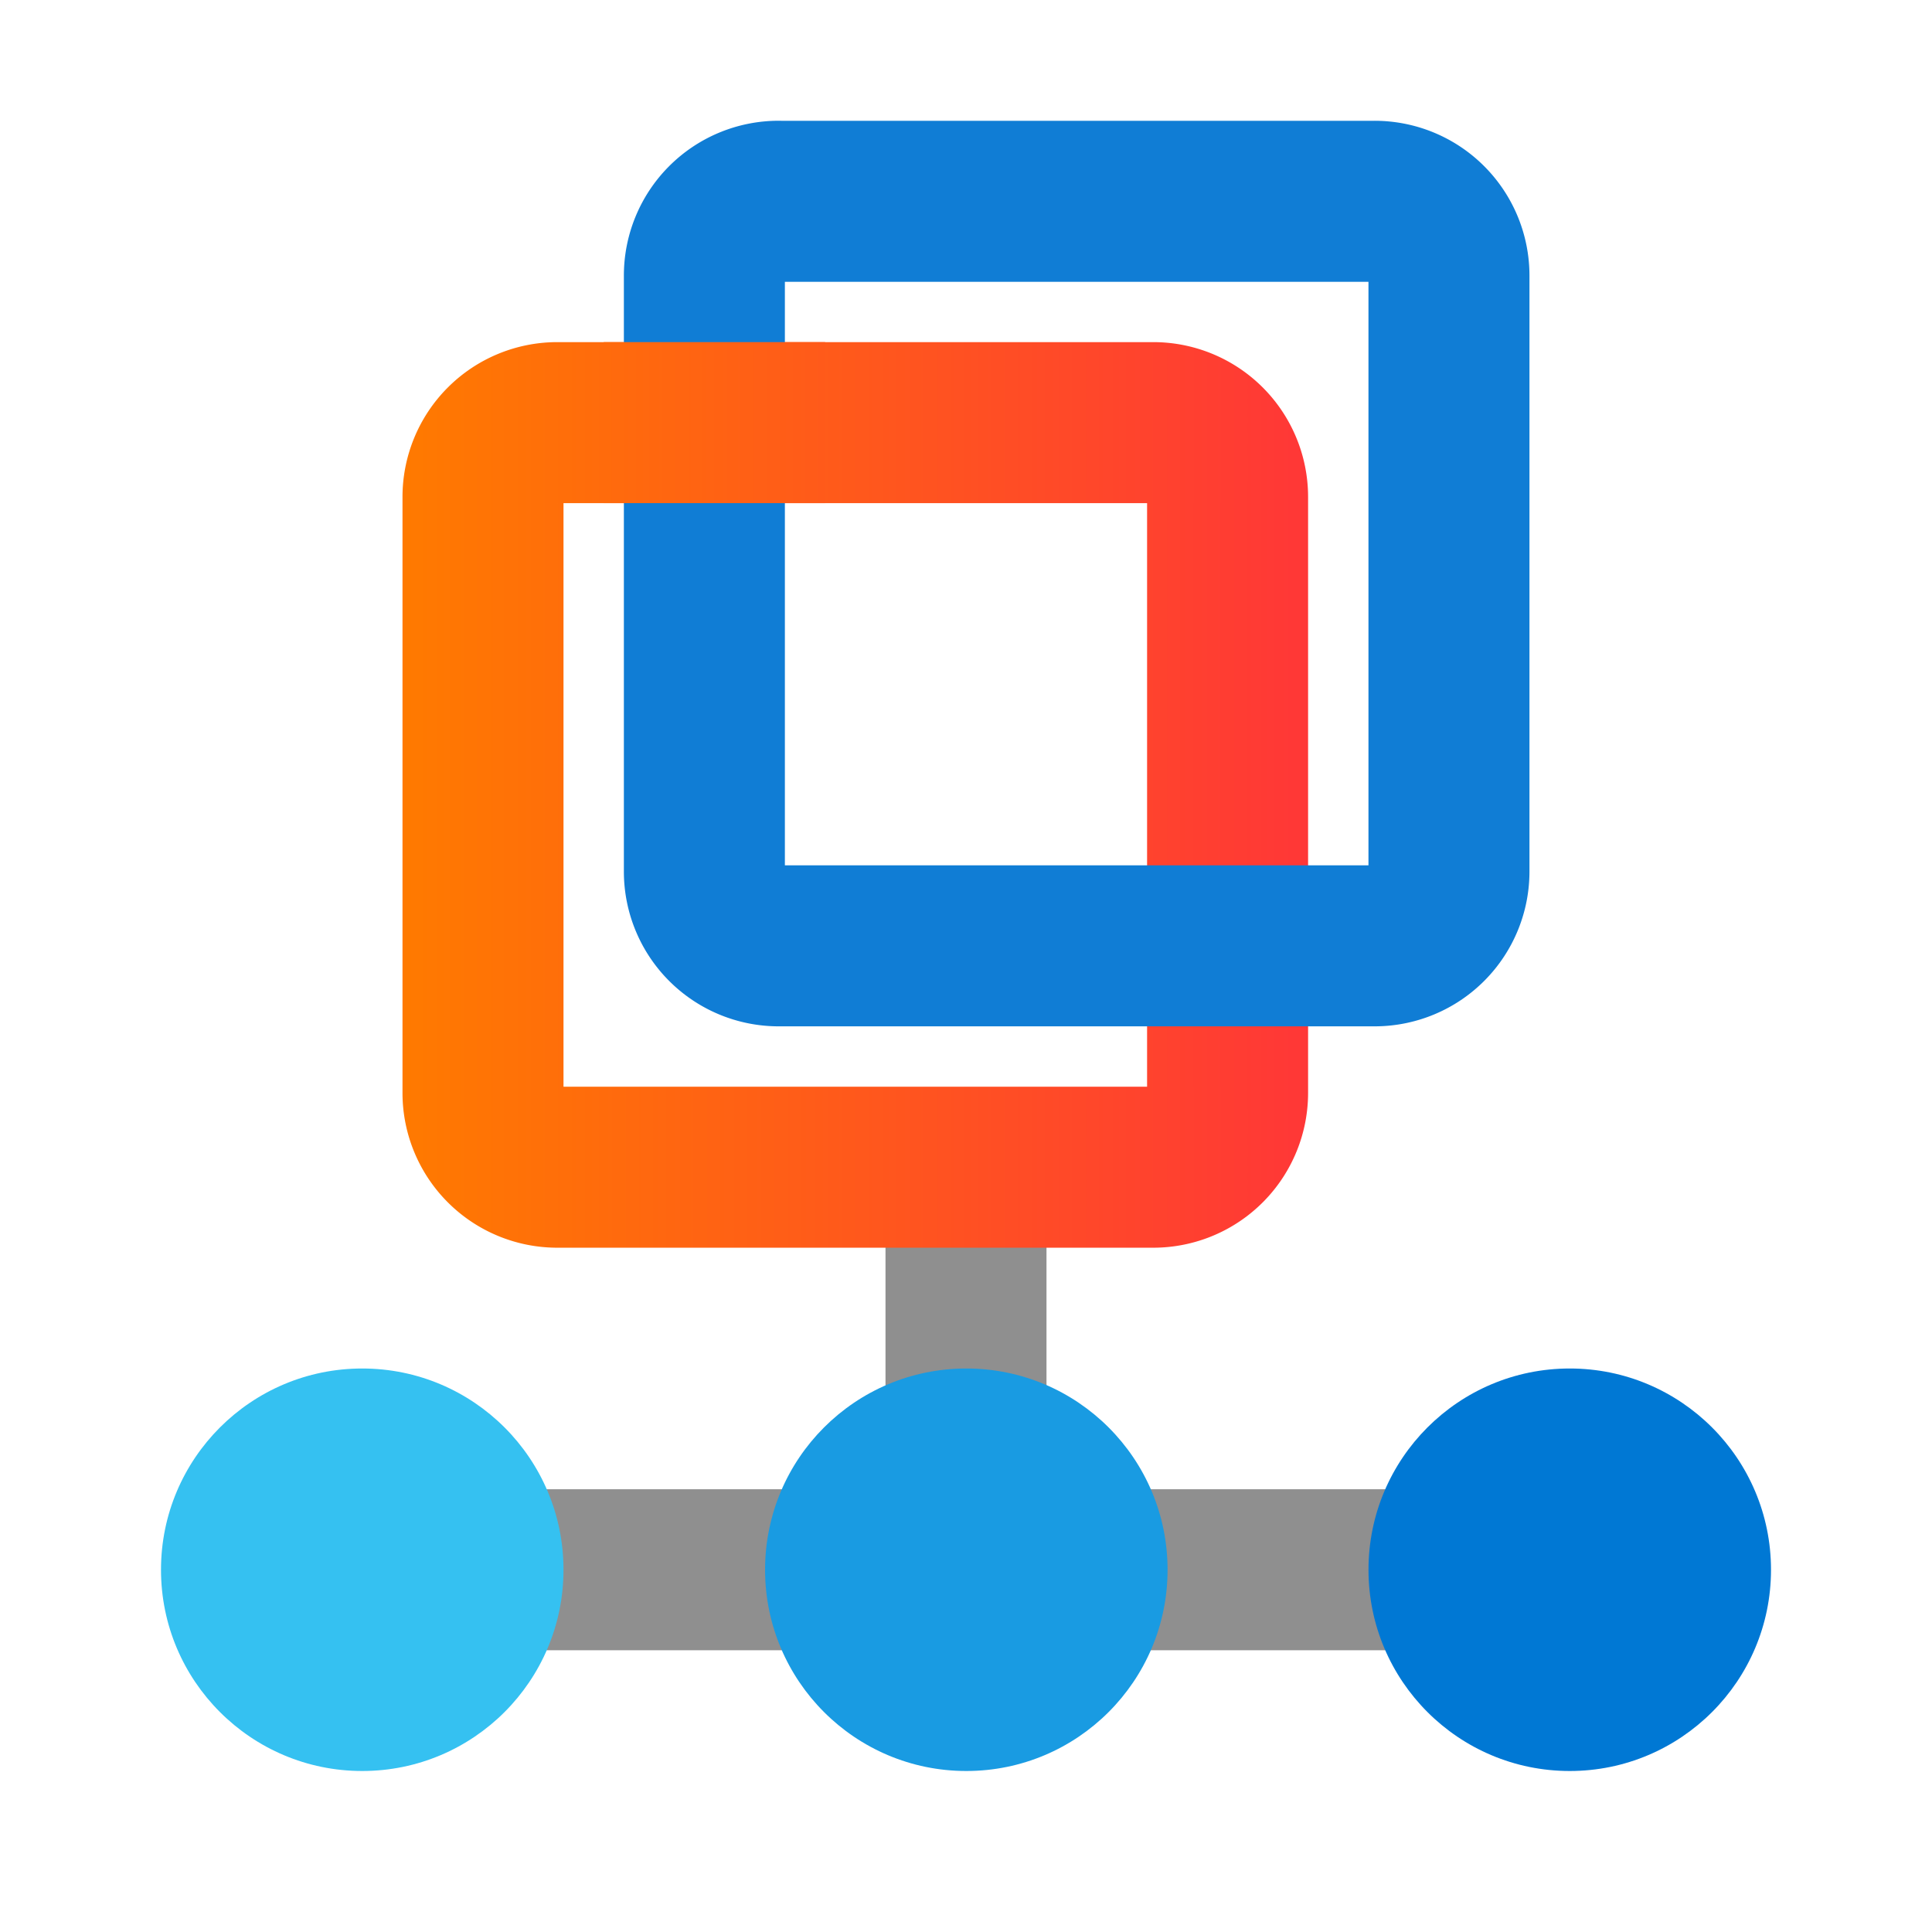 <?xml version="1.0" encoding="UTF-8" standalone="no"?>
<svg
   xmlns:dc="http://purl.org/dc/elements/1.1/"
   xmlns:cc="http://creativecommons.org/ns#"
   xmlns:rdf="http://www.w3.org/1999/02/22-rdf-syntax-ns#"
   xmlns:svg="http://www.w3.org/2000/svg"
   xmlns="http://www.w3.org/2000/svg"
   xmlns:xlink="http://www.w3.org/1999/xlink"
   xmlns:sodipodi="http://sodipodi.sourceforge.net/DTD/sodipodi-0.dtd"
   xmlns:inkscape="http://www.inkscape.org/namespaces/inkscape"
   viewBox="0 0 48 48"
   version="1.1"
   id="svg32"
   sodipodi:docname="vmware-netcfg.svg"
   enable-background="new"
   inkscape:version="0.92.4 5da689c313, 2019-01-14">
  <defs
     id="defs36">
    <linearGradient
       id="c-1">
      <stop
         id="stop845"
         stop-color="#ff6b0c"
         offset="0" />
      <stop
         id="stop847"
         stop-color="#ff5a1a"
         offset="1" />
    </linearGradient>
    <linearGradient
       id="a-8"
       gradientUnits="userSpaceOnUse"
       x1="5.503"
       x2="37.646"
       y1="28.064"
       y2="28.064">
      <stop
         id="stop850"
         offset="0"
         stop-color="#ff7a00" />
      <stop
         id="stop852"
         offset="1"
         stop-color="#ff3737" />
    </linearGradient>
    <linearGradient
       gradientTransform="matrix(0.5,0,0,0.504,-33.67,22.085)"
       gradientUnits="userSpaceOnUse"
       y2="21.636"
       x2="49.019"
       y1="21.636"
       x1="4"
       id="d-3"
       xlink:href="#a-8" />
    <linearGradient
       gradientTransform="matrix(1,0,0,1.007,0.028,0.06)"
       gradientUnits="userSpaceOnUse"
       y2="10.364"
       x2="60"
       y1="10.364"
       x1="14.981"
       id="e"
       xlink:href="#b-4" />
    <linearGradient
       gradientUnits="userSpaceOnUse"
       y2="3"
       x2="25"
       y1="3"
       x1="14"
       id="f"
       xlink:href="#c-1"
       gradientTransform="matrix(0.5,0,0,0.5,-33.672,22.233)" />
  </defs>
  <sodipodi:namedview
     pagecolor="#ffffff"
     bordercolor="#666666"
     borderopacity="1"
     objecttolerance="10"
     gridtolerance="10"
     guidetolerance="10"
     inkscape:pageopacity="0"
     inkscape:pageshadow="2"
     inkscape:window-width="1366"
     inkscape:window-height="700"
     id="namedview34"
     showgrid="true"
     inkscape:zoom="6.9532167"
     inkscape:cx="-1.2572267"
     inkscape:cy="11.634413"
     inkscape:window-x="0"
     inkscape:window-y="0"
     inkscape:window-maximized="1"
     inkscape:current-layer="svg32">
    <inkscape:grid
       type="xygrid"
       id="grid916" />
  </sodipodi:namedview>
  <linearGradient
     id="a"
     gradientUnits="userSpaceOnUse"
     x1="14.86"
     x2="32.059"
     y1="8.93"
     y2="25.203"
     gradientTransform="translate(23.825,-0.609)">
    <stop
       offset="0"
       stop-color="#00e1ff"
       id="stop2" />
    <stop
       offset="1"
       stop-color="#0063ff"
       id="stop4" />
  </linearGradient>
  <linearGradient
     id="b"
     gradientUnits="userSpaceOnUse"
     x1=".071"
     x2="46.502"
     xlink:href="#d"
     y1="38.568"
     y2="38.568" />
  <linearGradient
     id="c"
     gradientUnits="userSpaceOnUse"
     x1="10.473"
     x2="35.473"
     xlink:href="#d"
     y1="33.761"
     y2="33.761" />
  <linearGradient
     id="d">
    <stop
       offset="0"
       stop-color="#ffbf00"
       id="stop9" />
    <stop
       offset="1"
       stop-color="#fc0e0e"
       id="stop11" />
  </linearGradient>
  <rect
     y="22"
     x="-36"
     height="4"
     width="7"
     id="rect924"
     style="opacity:1;fill:#8f8f8f;fill-opacity:1;stroke:none;stroke-width:4;stroke-linecap:round;stroke-linejoin:round;stroke-miterlimit:4;stroke-dasharray:none;stroke-opacity:1"
     transform="rotate(-90)" />
  <rect
     style="opacity:1;fill:#8f8f8f;fill-opacity:1;stroke:none;stroke-width:8;stroke-linecap:round;stroke-linejoin:round;stroke-miterlimit:4;stroke-dasharray:none;stroke-opacity:1"
     id="rect922"
     width="28"
     height="4"
     x="10"
     y="37" />
  <g
     id="g871"
     transform="translate(41.672,-13.233)"
     style="fill:none;stroke-width:3;stroke-linecap:round;stroke-linejoin:round">
    <path
       style="stroke:url(#d-3);stroke-width:4"
       id="path865"
       d="m -27.822,23.733 a 1.846,1.846 0 0 0 -1.85,1.849 v 14.8 a 1.846,1.846 0 0 0 1.849,1.85 h 14.8 a 1.846,1.846 0 0 0 1.85,-1.85 V 25.583 a 1.846,1.846 0 0 0 -1.849,-1.85 z"
       inkscape:connector-curvature="0" />
    <path
       id="path867"
       d="m -22.323,18.233 a 1.846,1.846 0 0 0 -1.849,1.85 v 14.8 a 1.846,1.846 0 0 0 1.849,1.849 h 14.8 a 1.846,1.846 0 0 0 1.85,-1.849 V 20.084 a 1.846,1.846 0 0 0 -1.849,-1.85 H -22.323"
       inkscape:connector-curvature="0"
       style="fill:none;fill-opacity:1;stroke:#107dd5;stroke-width:4;stroke-opacity:1" />
    <rect
       id="rect869"
       rx="0"
       ry="0"
       y="21.733"
       x="-26.672"
       height="4"
       width="5.5"
       style="fill:url(#f);stroke-width:1.5" />
  </g>
  <circle
     style="opacity:1;fill:#35c1f1;fill-opacity:1;stroke:none;stroke-width:10.631;stroke-linecap:round;stroke-linejoin:round;stroke-miterlimit:4;stroke-dasharray:none;stroke-opacity:1"
     id="path904"
     cx="9"
     cy="39"
     r="5" />
  <circle
     r="5"
     cy="39"
     cx="39"
     id="circle918"
     style="opacity:1;fill:#0078d4;fill-opacity:1;stroke:none;stroke-width:10.631;stroke-linecap:round;stroke-linejoin:round;stroke-miterlimit:4;stroke-dasharray:none;stroke-opacity:1" />
  <circle
     style="opacity:1;fill:#199be2;fill-opacity:1;stroke:none;stroke-width:10.631;stroke-linecap:round;stroke-linejoin:round;stroke-miterlimit:4;stroke-dasharray:none;stroke-opacity:1"
     id="circle920"
     cx="24.008"
     cy="39"
     r="5" />
</svg>
